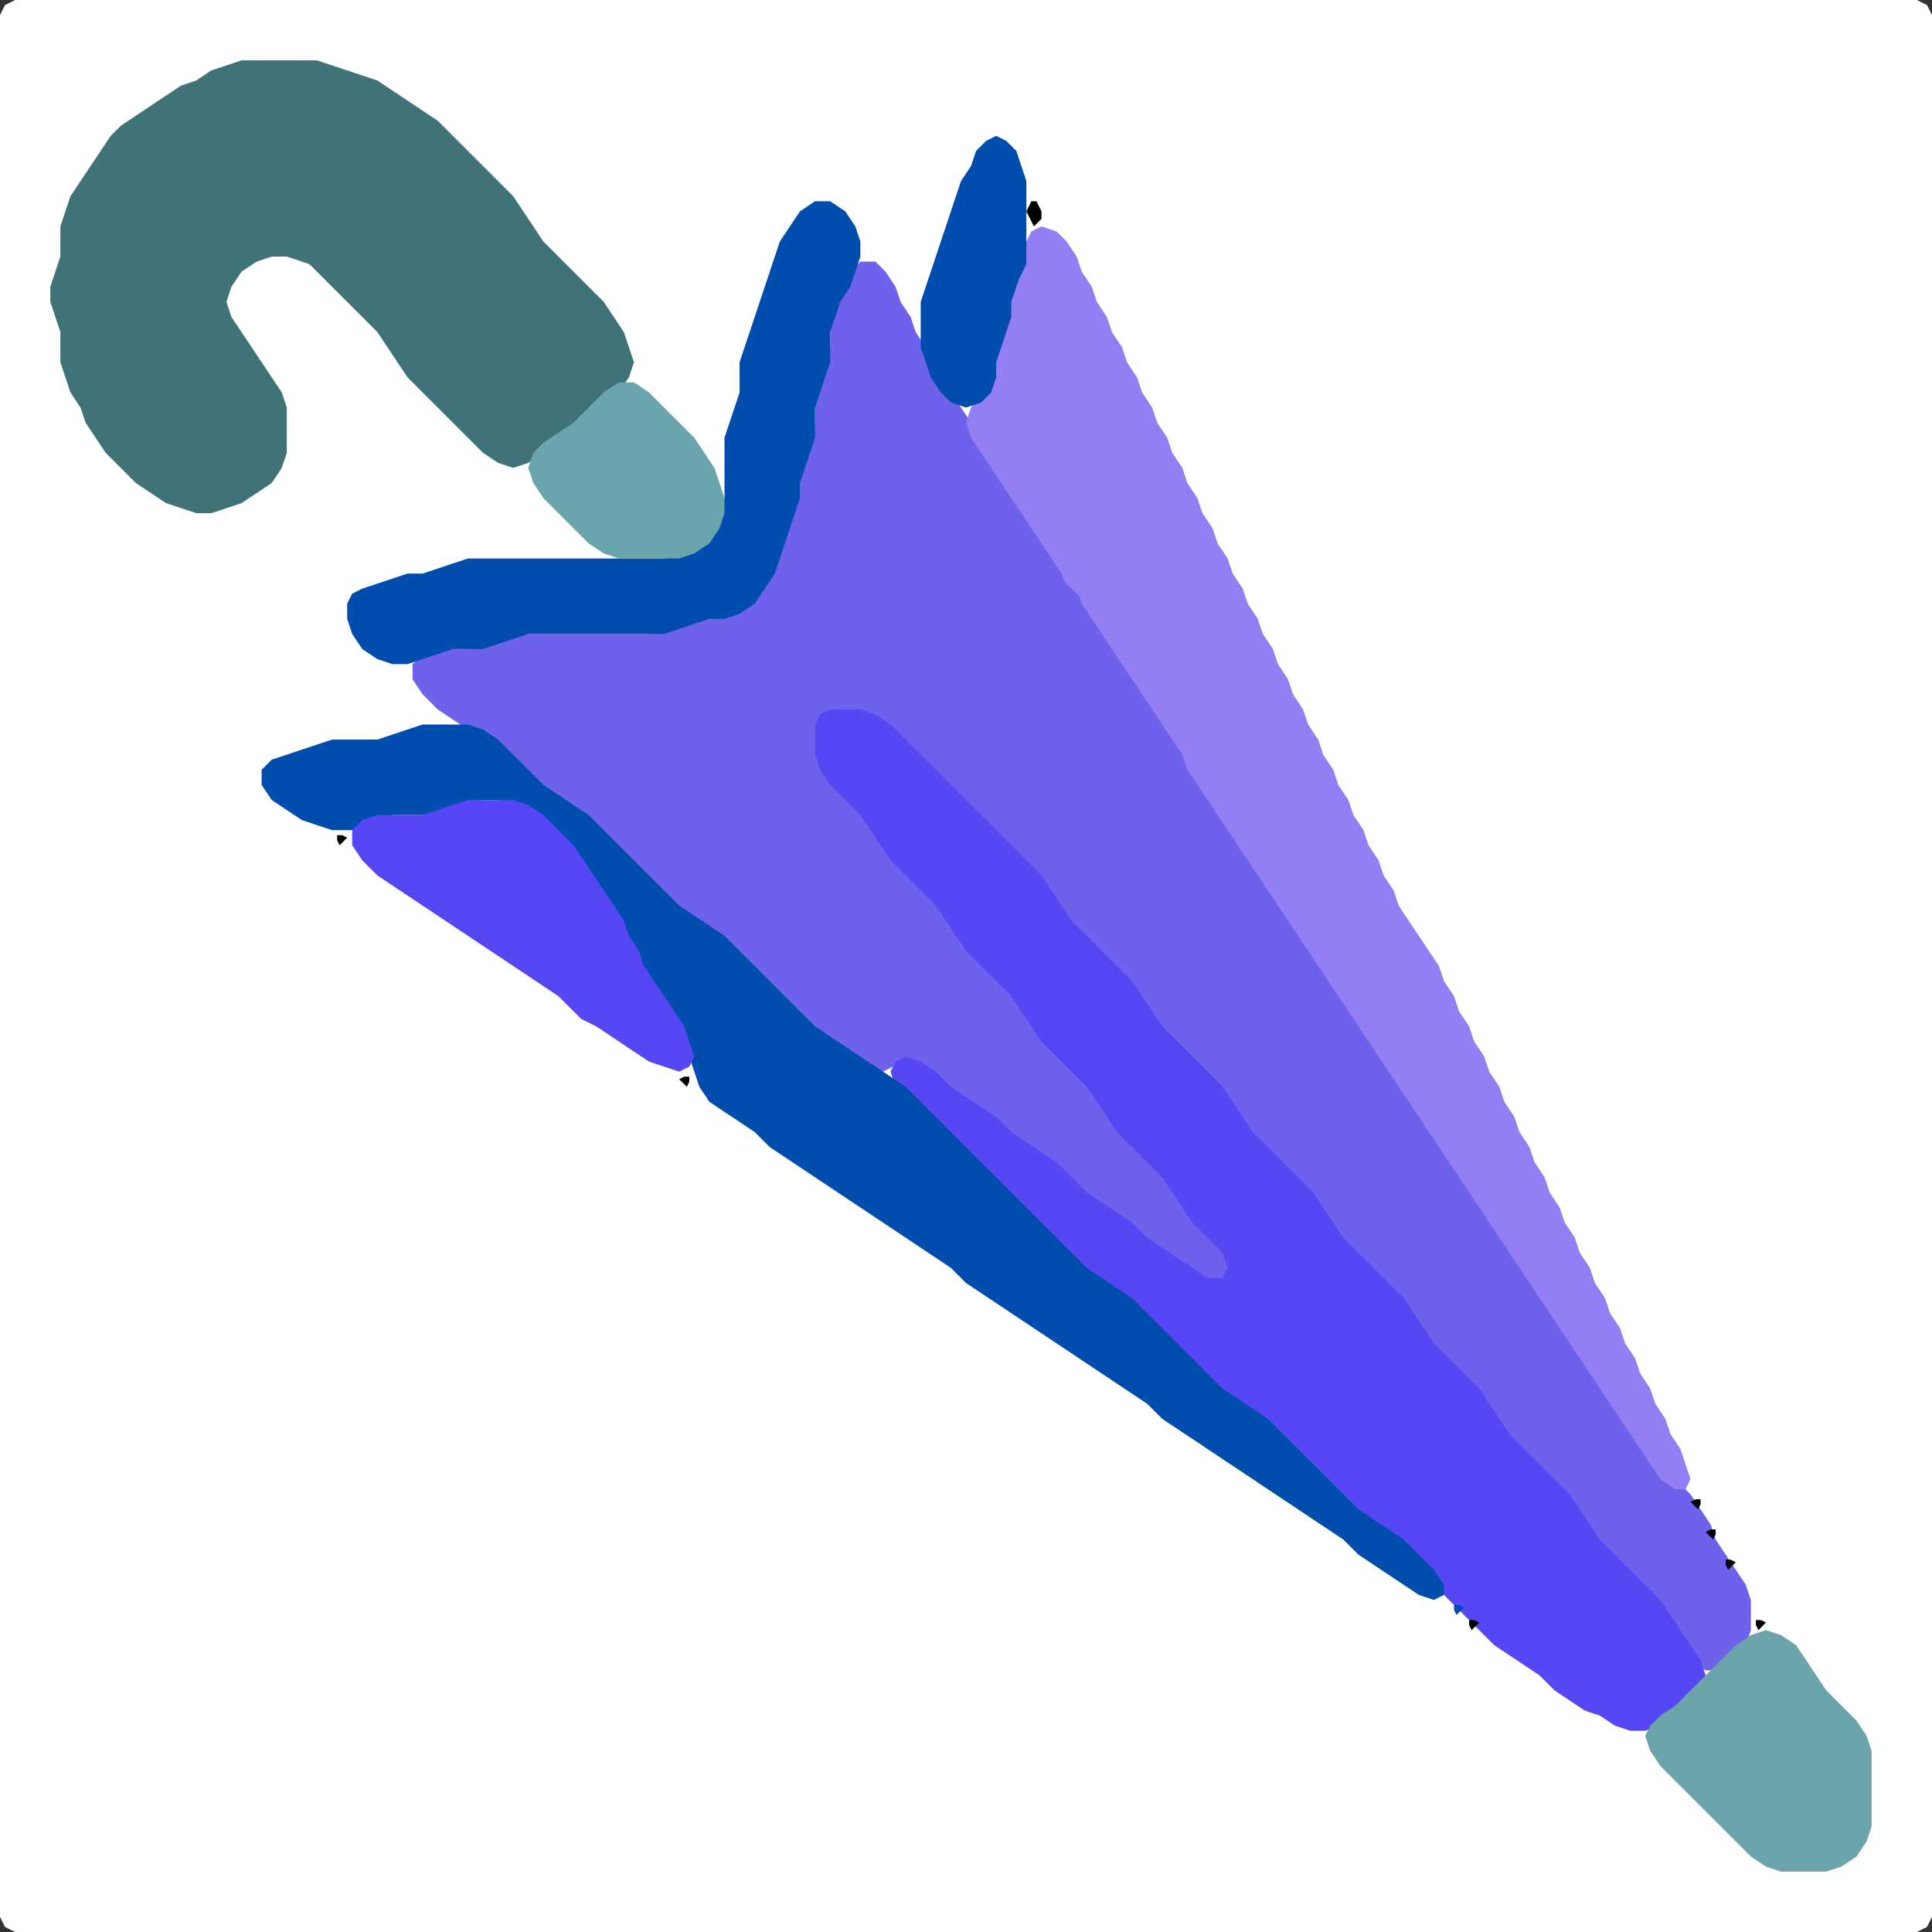 <?xml version="1.0" encoding="UTF-8" standalone="no"?>
<!DOCTYPE svg PUBLIC "-//W3C//DTD SVG 1.1//EN"
"http://www.w3.org/Graphics/SVG/1.1/DTD/svg11.dtd">
<svg width="128" height="128" xmlns="http://www.w3.org/2000/svg" version="1.1">
<rect width="100%" height="100%" fill="#333333" stroke="none"/>
<path d="M 26.5 128.0 L 27.0 128.0 L 28.0 128.0 L 29.0 128.0 L 30.0 128.0 L 31.0 128.0 L 32.0 128.0 L 33.0 128.0 L 34.0 128.0 L 35.0 128.0 L 36.0 128.0 L 37.0 128.0 L 38.0 128.0 L 39.0 128.0 L 40.0 128.0 L 41.0 128.0 L 42.0 128.0 L 43.0 128.0 L 44.0 128.0 L 45.0 128.0 L 46.0 128.0 L 47.0 128.0 L 48.0 128.0 L 49.0 128.0 L 50.0 128.0 L 51.0 128.0 L 52.0 128.0 L 53.0 128.0 L 54.0 128.0 L 55.0 128.0 L 56.0 128.0 L 57.0 128.0 L 58.0 128.0 L 59.0 128.0 L 60.0 128.0 L 61.0 128.0 L 62.0 128.0 L 63.0 128.0 L 64.0 128.0 L 65.0 128.0 L 66.0 128.0 L 67.0 128.0 L 68.0 128.0 L 69.0 128.0 L 70.0 128.0 L 71.0 128.0 L 72.0 128.0 L 73.0 128.0 L 74.0 128.0 L 75.0 128.0 L 76.0 128.0 L 77.0 128.0 L 78.0 128.0 L 79.0 128.0 L 80.0 128.0 L 81.0 128.0 L 82.0 128.0 L 83.0 128.0 L 84.0 128.0 L 85.0 128.0 L 86.0 128.0 L 87.0 128.0 L 88.0 128.0 L 89.0 128.0 L 90.0 128.0 L 91.0 128.0 L 92.0 128.0 L 93.0 128.0 L 94.0 128.0 L 95.0 128.0 L 96.0 128.0 L 97.0 128.0 L 98.0 128.0 L 99.0 128.0 L 100.0 128.0 L 101.0 128.0 L 102.0 128.0 L 103.0 128.0 L 104.0 128.0 L 105.0 128.0 L 106.0 128.0 L 107.0 128.0 L 108.0 128.0 L 109.0 128.0 L 110.0 128.0 L 111.0 128.0 L 112.0 128.0 L 113.0 128.0 L 114.0 128.0 L 115.0 128.0 L 116.0 128.0 L 117.0 128.0 L 118.0 128.0 L 119.0 128.0 L 120.0 128.0 L 121.0 128.0 L 122.0 128.0 L 123.0 128.0 L 124.0 128.0 L 125.0 128.0 L 126.0 128.0 L 127.0 128.0 L 127.667 127.667 L 128.0 127.0 L 128.0 126.0 L 128.0 125.0 L 128.0 124.0 L 128.0 123.0 L 128.0 122.0 L 128.0 121.0 L 128.0 120.0 L 128.0 119.0 L 128.0 118.0 L 128.0 117.0 L 128.0 116.0 L 128.0 115.0 L 128.0 114.0 L 128.0 113.0 L 128.0 112.0 L 128.0 111.0 L 128.0 110.0 L 128.0 109.0 L 128.0 108.0 L 128.0 107.0 L 128.0 106.0 L 128.0 105.0 L 128.0 104.0 L 128.0 103.0 L 128.0 102.0 L 128.0 101.0 L 128.0 100.0 L 128.0 99.0 L 128.0 98.0 L 128.0 97.0 L 128.0 96.0 L 128.0 95.0 L 128.0 94.0 L 128.0 93.0 L 128.0 92.0 L 128.0 91.0 L 128.0 90.0 L 128.0 89.0 L 128.0 88.0 L 128.0 87.0 L 128.0 86.0 L 128.0 85.0 L 128.0 84.0 L 128.0 83.0 L 128.0 82.0 L 128.0 81.0 L 128.0 80.0 L 128.0 79.0 L 128.0 78.0 L 128.0 77.0 L 128.0 76.0 L 128.0 75.0 L 128.0 74.0 L 128.0 73.0 L 128.0 72.0 L 128.0 71.0 L 128.0 70.0 L 128.0 69.0 L 128.0 68.0 L 128.0 67.0 L 128.0 66.0 L 128.0 65.0 L 128.0 64.0 L 128.0 63.0 L 128.0 62.0 L 128.0 61.0 L 128.0 60.0 L 128.0 59.0 L 128.0 58.0 L 128.0 57.0 L 128.0 56.0 L 128.0 55.0 L 128.0 54.0 L 128.0 53.0 L 128.0 52.0 L 128.0 51.0 L 128.0 50.0 L 128.0 49.0 L 128.0 48.0 L 128.0 47.0 L 128.0 46.0 L 128.0 45.0 L 128.0 44.0 L 128.0 43.0 L 128.0 42.0 L 128.0 41.0 L 128.0 40.0 L 128.0 39.0 L 128.0 38.0 L 128.0 37.0 L 128.0 36.0 L 128.0 35.0 L 128.0 34.0 L 128.0 33.0 L 128.0 32.0 L 128.0 31.0 L 128.0 30.0 L 128.0 29.0 L 128.0 28.0 L 128.0 27.0 L 128.0 26.0 L 128.0 25.0 L 128.0 24.0 L 128.0 23.0 L 128.0 22.0 L 128.0 21.0 L 128.0 20.0 L 128.0 19.0 L 128.0 18.0 L 128.0 17.0 L 128.0 16.0 L 128.0 15.0 L 128.0 14.0 L 128.0 13.0 L 128.0 12.0 L 128.0 11.0 L 128.0 10.0 L 128.0 9.0 L 128.0 8.0 L 128.0 7.0 L 128.0 6.0 L 128.0 5.0 L 128.0 4.0 L 128.0 3.0 L 128.0 2.0 L 128.0 1.0 L 127.667 0.333 L 127.0 0.0 L 126.0 0.0 L 125.0 0.0 L 124.0 0.0 L 123.0 0.0 L 122.0 0.0 L 121.0 0.0 L 120.0 0.0 L 119.0 0.0 L 118.0 0.0 L 117.0 0.0 L 116.0 0.0 L 115.0 0.0 L 114.0 0.0 L 113.0 0.0 L 112.0 0.0 L 111.0 0.0 L 110.0 0.0 L 109.0 0.0 L 108.0 0.0 L 107.0 0.0 L 106.0 0.0 L 105.0 0.0 L 104.0 0.0 L 103.0 0.0 L 102.0 0.0 L 101.0 0.0 L 100.0 0.0 L 99.0 0.0 L 98.0 0.0 L 97.0 0.0 L 96.0 0.0 L 95.0 0.0 L 94.0 0.0 L 93.0 0.0 L 92.0 0.0 L 91.0 0.0 L 90.0 0.0 L 89.0 0.0 L 88.0 0.0 L 87.0 0.0 L 86.0 0.0 L 85.0 0.0 L 84.0 0.0 L 83.0 0.0 L 82.0 0.0 L 81.0 0.0 L 80.0 0.0 L 79.0 0.0 L 78.0 0.0 L 77.0 0.0 L 76.0 0.0 L 75.0 0.0 L 74.0 0.0 L 73.0 0.0 L 72.0 0.0 L 71.0 0.0 L 70.0 0.0 L 69.0 0.0 L 68.0 0.0 L 67.0 0.0 L 66.0 0.0 L 65.0 0.0 L 64.0 0.0 L 63.0 0.0 L 62.0 0.0 L 61.0 0.0 L 60.0 0.0 L 59.0 0.0 L 58.0 0.0 L 57.0 0.0 L 56.0 0.0 L 55.0 0.0 L 54.0 0.0 L 53.0 0.0 L 52.0 0.0 L 51.0 0.0 L 50.0 0.0 L 49.0 0.0 L 48.0 0.0 L 47.0 0.0 L 46.0 0.0 L 45.0 0.0 L 44.0 0.0 L 43.0 0.0 L 42.0 0.0 L 41.0 0.0 L 40.0 0.0 L 39.0 0.0 L 38.0 0.0 L 37.0 0.0 L 36.0 0.0 L 35.0 0.0 L 34.0 0.0 L 33.0 0.0 L 32.0 0.0 L 31.0 0.0 L 30.0 0.0 L 29.0 0.0 L 28.0 0.0 L 27.0 0.0 L 26.0 0.0 L 25.0 0.0 L 24.0 0.0 L 23.0 0.0 L 22.0 0.0 L 21.0 0.0 L 20.0 0.0 L 19.0 0.0 L 18.0 0.0 L 17.0 0.0 L 16.0 0.0 L 15.0 0.0 L 14.0 0.0 L 13.0 0.0 L 12.0 0.0 L 11.0 0.0 L 10.0 0.0 L 9.0 0.0 L 8.0 0.0 L 7.0 0.0 L 6.0 0.0 L 5.0 0.0 L 4.0 0.0 L 3.0 0.0 L 2.0 0.0 L 1.0 0.0 L 0.333 0.333 L 0.0 1.0 L 0.0 2.0 L 0.0 3.0 L 0.0 4.0 L 0.0 5.0 L 0.0 6.0 L 0.0 7.0 L 0.0 8.0 L 0.0 9.0 L 0.0 10.0 L 0.0 11.0 L 0.0 12.0 L 0.0 13.0 L 0.0 14.0 L 0.0 15.0 L 0.0 16.0 L 0.0 17.0 L 0.0 18.0 L 0.0 19.0 L 0.0 20.0 L 0.0 21.0 L 0.0 22.0 L 0.0 23.0 L 0.0 24.0 L 0.0 25.0 L 0.0 26.0 L 0.0 27.0 L 0.0 28.0 L 0.0 29.0 L 0.0 30.0 L 0.0 31.0 L 0.0 32.0 L 0.0 33.0 L 0.0 34.0 L 0.0 35.0 L 0.0 36.0 L 0.0 37.0 L 0.0 38.0 L 0.0 39.0 L 0.0 40.0 L 0.0 41.0 L 0.0 42.0 L 0.0 43.0 L 0.0 44.0 L 0.0 45.0 L 0.0 46.0 L 0.0 47.0 L 0.0 48.0 L 0.0 49.0 L 0.0 50.0 L 0.0 51.0 L 0.0 52.0 L 0.0 53.0 L 0.0 54.0 L 0.0 55.0 L 0.0 56.0 L 0.0 57.0 L 0.0 58.0 L 0.0 59.0 L 0.0 60.0 L 0.0 61.0 L 0.0 62.0 L 0.0 63.0 L 0.0 64.0 L 0.0 65.0 L 0.0 66.0 L 0.0 67.0 L 0.0 68.0 L 0.0 69.0 L 0.0 70.0 L 0.0 71.0 L 0.0 72.0 L 0.0 73.0 L 0.0 74.0 L 0.0 75.0 L 0.0 76.0 L 0.0 77.0 L 0.0 78.0 L 0.0 79.0 L 0.0 80.0 L 0.0 81.0 L 0.0 82.0 L 0.0 83.0 L 0.0 84.0 L 0.0 85.0 L 0.0 86.0 L 0.0 87.0 L 0.0 88.0 L 0.0 89.0 L 0.0 90.0 L 0.0 91.0 L 0.0 92.0 L 0.0 93.0 L 0.0 94.0 L 0.0 95.0 L 0.0 96.0 L 0.0 97.0 L 0.0 98.0 L 0.0 99.0 L 0.0 100.0 L 0.0 101.0 L 0.0 102.0 L 0.0 103.0 L 0.0 104.0 L 0.0 105.0 L 0.0 106.0 L 0.0 107.0 L 0.0 108.0 L 0.0 109.0 L 0.0 110.0 L 0.0 111.0 L 0.0 112.0 L 0.0 113.0 L 0.0 114.0 L 0.0 115.0 L 0.0 116.0 L 0.0 117.0 L 0.0 118.0 L 0.0 119.0 L 0.0 120.0 L 0.0 121.0 L 0.0 122.0 L 0.0 123.0 L 0.0 124.0 L 0.0 125.0 L 0.0 126.0 L 0.0 127.0 L 0.333 127.667 L 1.0 128.0 L 2.0 128.0 L 3.0 128.0 L 4.0 128.0 L 5.0 128.0 L 6.0 128.0 L 7.0 128.0 L 8.0 128.0 L 9.0 128.0 L 10.0 128.0 L 11.0 128.0 L 12.0 128.0 L 13.0 128.0 L 14.0 128.0 L 15.0 128.0 L 16.0 128.0 L 17.0 128.0 L 18.0 128.0 L 19.0 128.0 L 20.0 128.0 L 21.0 128.0 L 22.0 128.0 L 23.0 128.0 L 24.0 128.0 L 25.0 128.0 L 25.5 128.0 Z" stroke="none" fill="rgb(255,255,255)" />
<path d="M 59.5 70.5 L 60.0 70.667 L 61.0 71.0 L 62.0 72.0 L 63.0 72.667 L 64.0 73.333 L 65.0 74.0 L 66.0 75.0 L 67.0 75.667 L 68.0 76.333 L 69.0 77.0 L 70.0 78.0 L 71.0 79.0 L 72.0 79.667 L 73.0 80.333 L 74.0 81.0 L 75.0 82.0 L 76.0 82.667 L 77.0 83.333 L 78.0 84.0 L 79.0 84.667 L 80.0 85.0 L 81.0 85.0 L 81.667 84.667 L 82.0 84.0 L 81.667 83.0 L 81.0 82.0 L 80.0 81.0 L 79.0 80.0 L 78.333 79.0 L 77.667 78.0 L 77.0 77.0 L 76.0 76.0 L 75.0 75.0 L 74.0 74.0 L 73.333 73.0 L 72.667 72.0 L 72.0 71.0 L 71.0 70.0 L 70.0 69.0 L 69.0 68.0 L 68.333 67.0 L 67.667 66.0 L 67.0 65.0 L 66.0 64.0 L 65.0 63.0 L 64.0 62.0 L 63.333 61.0 L 62.667 60.0 L 62.0 59.0 L 61.0 58.0 L 60.0 57.0 L 59.0 56.0 L 58.333 55.0 L 57.667 54.0 L 57.0 53.0 L 56.0 52.0 L 55.0 51.0 L 54.333 50.0 L 54.0 49.0 L 54.333 48.0 L 55.0 47.333 L 56.0 47.0 L 57.0 47.333 L 58.0 48.0 L 59.0 49.0 L 60.0 50.0 L 61.0 51.0 L 62.0 52.0 L 63.0 53.0 L 64.0 54.0 L 65.0 55.0 L 66.0 56.0 L 67.0 57.0 L 68.0 58.0 L 69.0 59.0 L 69.667 60.0 L 70.333 61.0 L 71.0 62.0 L 72.0 63.0 L 73.0 64.0 L 74.0 65.0 L 75.0 66.0 L 75.667 67.0 L 76.333 68.0 L 77.0 69.0 L 78.0 70.0 L 79.0 71.0 L 80.0 72.0 L 81.0 73.0 L 81.667 74.0 L 82.333 75.0 L 83.0 76.0 L 84.0 77.0 L 85.0 78.0 L 86.0 79.0 L 87.0 80.0 L 87.667 81.0 L 88.333 82.0 L 89.0 83.0 L 90.0 84.0 L 91.0 85.0 L 92.0 86.0 L 93.0 87.0 L 93.667 88.0 L 94.333 89.0 L 95.0 90.0 L 96.0 91.0 L 97.0 92.0 L 98.0 93.0 L 98.667 94.0 L 99.333 95.0 L 100.0 96.0 L 101.0 97.0 L 102.0 98.0 L 103.0 99.0 L 104.0 100.0 L 104.667 101.0 L 105.333 102.0 L 106.0 103.0 L 107.0 104.0 L 108.0 105.0 L 109.0 106.0 L 110.0 107.0 L 110.667 108.0 L 111.333 109.0 L 112.0 110.0 L 113.0 110.667 L 114.0 110.667 L 115.0 110.0 L 115.667 109.0 L 116.0 108.0 L 116.0 107.0 L 116.0 106.0 L 115.667 105.0 L 115.0 104.0 L 114.333 103.0 L 113.667 102.0 L 113.333 101.0 L 112.667 100.0 L 112.0 99.0 L 111.0 98.0 L 110.0 97.0 L 109.333 96.0 L 108.667 95.0 L 108.0 94.0 L 107.333 93.0 L 106.667 92.0 L 106.0 91.0 L 105.333 90.0 L 104.667 89.0 L 104.0 88.0 L 103.333 87.0 L 102.667 86.0 L 102.0 85.0 L 101.333 84.0 L 100.667 83.0 L 100.0 82.0 L 99.333 81.0 L 98.667 80.0 L 98.0 79.0 L 97.333 78.0 L 96.667 77.0 L 96.0 76.0 L 95.333 75.0 L 94.667 74.0 L 94.0 73.0 L 93.333 72.0 L 92.667 71.0 L 92.0 70.0 L 91.333 69.0 L 90.667 68.0 L 90.0 67.0 L 89.333 66.0 L 88.667 65.0 L 88.0 64.0 L 87.333 63.0 L 86.667 62.0 L 86.0 61.0 L 85.333 60.0 L 84.667 59.0 L 84.0 58.0 L 83.333 57.0 L 82.667 56.0 L 82.0 55.0 L 81.333 54.0 L 80.667 53.0 L 80.0 52.0 L 79.333 51.0 L 78.667 50.0 L 78.333 49.0 L 77.667 48.0 L 77.0 47.0 L 76.333 46.0 L 75.667 45.0 L 75.0 44.0 L 74.333 43.0 L 73.667 42.0 L 73.0 41.0 L 72.333 40.0 L 71.667 39.0 L 71.0 38.0 L 70.333 37.0 L 69.667 36.0 L 69.0 35.0 L 68.333 34.0 L 67.667 33.0 L 67.0 32.0 L 66.333 31.0 L 65.667 30.0 L 65.0 29.0 L 64.333 28.0 L 63.667 27.0 L 63.0 26.0 L 62.333 25.0 L 61.667 24.0 L 61.333 23.0 L 60.667 22.0 L 60.333 21.0 L 59.667 20.0 L 59.333 19.0 L 58.667 18.0 L 58.0 17.333 L 57.0 17.333 L 56.333 18.0 L 55.667 19.0 L 55.333 20.0 L 55.0 21.0 L 55.0 22.0 L 55.0 23.0 L 54.667 24.0 L 54.333 25.0 L 54.0 26.0 L 54.0 27.0 L 54.0 28.0 L 53.667 29.0 L 53.333 30.0 L 53.0 31.0 L 53.0 32.0 L 52.667 33.0 L 52.333 34.0 L 52.0 35.0 L 51.667 36.0 L 51.333 37.0 L 50.667 38.0 L 50.0 39.0 L 49.0 40.0 L 48.0 40.667 L 47.0 41.0 L 46.0 41.0 L 45.0 41.333 L 44.0 41.667 L 43.0 42.0 L 42.0 42.0 L 41.0 42.0 L 40.0 42.0 L 39.0 42.0 L 38.0 42.0 L 37.0 42.0 L 36.0 42.0 L 35.0 42.0 L 34.0 42.0 L 33.0 42.333 L 32.0 42.667 L 31.0 43.0 L 30.0 43.0 L 29.0 43.0 L 28.0 43.333 L 27.333 44.0 L 27.333 45.0 L 28.0 46.0 L 29.0 47.0 L 30.0 47.667 L 31.0 48.333 L 32.0 49.0 L 33.0 50.0 L 34.0 51.0 L 35.0 52.0 L 36.0 52.667 L 37.0 53.333 L 38.0 54.0 L 39.0 55.0 L 40.0 56.0 L 41.0 57.0 L 42.0 58.0 L 43.0 59.0 L 44.0 60.0 L 45.0 60.667 L 46.0 61.333 L 47.0 62.0 L 48.0 63.0 L 49.0 64.0 L 50.0 65.0 L 51.0 66.0 L 52.0 67.0 L 53.0 68.0 L 54.0 68.667 L 55.0 69.333 L 56.0 70.0 L 57.0 70.667 L 58.0 71.0 L 58.5 71.0 Z" stroke="none" fill="rgb(110,98,237)" />
<path d="M 95.5 105.5 L 96.0 106.0 L 97.0 107.0 L 98.0 108.0 L 99.0 109.0 L 100.0 109.667 L 101.0 110.333 L 102.0 111.0 L 103.0 112.0 L 104.0 112.667 L 105.0 113.333 L 106.0 113.667 L 107.0 114.333 L 108.0 114.667 L 109.0 114.667 L 110.0 114.333 L 111.0 113.667 L 112.0 113.0 L 112.667 112.0 L 113.0 111.0 L 112.667 110.0 L 112.0 109.0 L 111.333 108.0 L 110.667 107.0 L 110.0 106.0 L 109.0 105.0 L 108.0 104.0 L 107.0 103.0 L 106.0 102.0 L 105.333 101.0 L 104.667 100.0 L 104.0 99.0 L 103.0 98.0 L 102.0 97.0 L 101.0 96.0 L 100.0 95.0 L 99.333 94.0 L 98.667 93.0 L 98.0 92.0 L 97.0 91.0 L 96.0 90.0 L 95.0 89.0 L 94.333 88.0 L 93.667 87.0 L 93.0 86.0 L 92.0 85.0 L 91.0 84.0 L 90.0 83.0 L 89.0 82.0 L 88.333 81.0 L 87.667 80.0 L 87.0 79.0 L 86.0 78.0 L 85.0 77.0 L 84.0 76.0 L 83.0 75.0 L 82.333 74.0 L 81.667 73.0 L 81.0 72.0 L 80.0 71.0 L 79.0 70.0 L 78.0 69.0 L 77.0 68.0 L 76.333 67.0 L 75.667 66.0 L 75.0 65.0 L 74.0 64.0 L 73.0 63.0 L 72.0 62.0 L 71.0 61.0 L 70.333 60.0 L 69.667 59.0 L 69.0 58.0 L 68.0 57.0 L 67.0 56.0 L 66.0 55.0 L 65.0 54.0 L 64.0 53.0 L 63.0 52.0 L 62.0 51.0 L 61.0 50.0 L 60.0 49.0 L 59.0 48.0 L 58.0 47.333 L 57.0 47.0 L 56.0 47.0 L 55.0 47.0 L 54.333 47.333 L 54.0 48.0 L 54.0 49.0 L 54.0 50.0 L 54.333 51.0 L 55.0 52.0 L 56.0 53.0 L 57.0 54.0 L 57.667 55.0 L 58.333 56.0 L 59.0 57.0 L 60.0 58.0 L 61.0 59.0 L 62.0 60.0 L 62.667 61.0 L 63.333 62.0 L 64.0 63.0 L 65.0 64.0 L 66.0 65.0 L 67.0 66.0 L 67.667 67.0 L 68.333 68.0 L 69.0 69.0 L 70.0 70.0 L 71.0 71.0 L 72.0 72.0 L 72.667 73.0 L 73.333 74.0 L 74.0 75.0 L 75.0 76.0 L 76.0 77.0 L 77.0 78.0 L 77.667 79.0 L 78.333 80.0 L 79.0 81.0 L 80.0 82.0 L 81.0 83.0 L 81.333 84.0 L 81.0 84.667 L 80.0 84.667 L 79.0 84.0 L 78.0 83.333 L 77.0 82.667 L 76.0 82.0 L 75.0 81.0 L 74.0 80.333 L 73.0 79.667 L 72.0 79.0 L 71.0 78.0 L 70.0 77.0 L 69.0 76.333 L 68.0 75.667 L 67.0 75.0 L 66.0 74.0 L 65.0 73.333 L 64.0 72.667 L 63.0 72.0 L 62.0 71.0 L 61.0 70.333 L 60.0 70.0 L 59.333 70.333 L 59.0 71.0 L 59.333 72.0 L 60.0 73.0 L 61.0 74.0 L 62.0 75.0 L 63.0 76.0 L 64.0 77.0 L 65.0 78.0 L 66.0 79.0 L 67.0 80.0 L 68.0 81.0 L 69.0 82.0 L 70.0 83.0 L 71.0 84.0 L 72.0 84.667 L 73.0 85.333 L 74.0 86.0 L 75.0 87.0 L 76.0 88.0 L 77.0 89.0 L 78.0 90.0 L 79.0 91.0 L 80.0 92.0 L 81.0 92.667 L 82.0 93.333 L 83.0 94.0 L 84.0 95.0 L 85.0 96.0 L 86.0 97.0 L 87.0 98.0 L 88.0 99.0 L 89.0 100.0 L 90.0 100.667 L 91.0 101.333 L 92.0 102.0 L 93.0 103.0 L 94.0 104.0 L 94.5 104.5 Z" stroke="none" fill="rgb(85,71,244)" />
<path d="M 21.5 18.5 L 22.0 19.0 L 23.0 20.0 L 24.0 21.0 L 25.0 22.0 L 25.667 23.0 L 26.333 24.0 L 27.0 25.0 L 28.0 26.0 L 29.0 27.0 L 30.0 28.0 L 31.0 29.0 L 32.0 30.0 L 33.0 30.667 L 34.0 31.0 L 35.0 30.667 L 36.0 30.0 L 37.0 29.333 L 38.0 28.667 L 39.0 28.0 L 40.0 27.0 L 41.0 26.0 L 41.667 25.0 L 42.0 24.0 L 41.667 23.0 L 41.333 22.0 L 40.667 21.0 L 40.0 20.0 L 39.0 19.0 L 38.0 18.0 L 37.0 17.0 L 36.0 16.0 L 35.333 15.0 L 34.667 14.0 L 34.0 13.0 L 33.0 12.0 L 32.0 11.0 L 31.0 10.0 L 30.0 9.0 L 29.0 8.0 L 28.0 7.333 L 27.0 6.667 L 26.0 6.0 L 25.0 5.333 L 24.0 5.0 L 23.0 4.667 L 22.0 4.333 L 21.0 4.0 L 20.0 4.0 L 19.0 4.0 L 18.0 4.0 L 17.0 4.0 L 16.0 4.0 L 15.0 4.333 L 14.0 4.667 L 13.0 5.333 L 12.0 5.667 L 11.0 6.333 L 10.0 7.0 L 9.0 7.667 L 8.0 8.333 L 7.333 9.0 L 6.667 10.0 L 6.0 11.0 L 5.333 12.0 L 4.667 13.0 L 4.333 14.0 L 4.0 15.0 L 4.0 16.0 L 4.0 17.0 L 3.667 18.0 L 3.333 19.0 L 3.333 20.0 L 3.667 21.0 L 4.0 22.0 L 4.0 23.0 L 4.0 24.0 L 4.333 25.0 L 4.667 26.0 L 5.333 27.0 L 5.667 28.0 L 6.333 29.0 L 7.0 30.0 L 8.0 31.0 L 9.0 32.0 L 10.0 32.667 L 11.0 33.333 L 12.0 33.667 L 13.0 34.0 L 14.0 34.0 L 15.0 33.667 L 16.0 33.333 L 17.0 32.667 L 18.0 32.0 L 18.667 31.0 L 19.0 30.0 L 19.0 29.0 L 19.0 28.0 L 19.0 27.0 L 18.667 26.0 L 18.0 25.0 L 17.333 24.0 L 16.667 23.0 L 16.0 22.0 L 15.333 21.0 L 15.0 20.0 L 15.333 19.0 L 16.0 18.0 L 17.0 17.333 L 18.0 17.0 L 19.0 17.0 L 20.0 17.333 L 20.5 17.5 Z" stroke="none" fill="rgb(63,115,119)" />
<path d="M 71.5 39.5 L 71.667 40.0 L 72.333 41.0 L 73.0 42.0 L 73.667 43.0 L 74.333 44.0 L 75.0 45.0 L 75.667 46.0 L 76.333 47.0 L 77.0 48.0 L 77.667 49.0 L 78.333 50.0 L 78.667 51.0 L 79.333 52.0 L 80.0 53.0 L 80.667 54.0 L 81.333 55.0 L 82.0 56.0 L 82.667 57.0 L 83.333 58.0 L 84.0 59.0 L 84.667 60.0 L 85.333 61.0 L 86.0 62.0 L 86.667 63.0 L 87.333 64.0 L 88.0 65.0 L 88.667 66.0 L 89.333 67.0 L 90.0 68.0 L 90.667 69.0 L 91.333 70.0 L 92.0 71.0 L 92.667 72.0 L 93.333 73.0 L 94.0 74.0 L 94.667 75.0 L 95.333 76.0 L 96.0 77.0 L 96.667 78.0 L 97.333 79.0 L 98.0 80.0 L 98.667 81.0 L 99.333 82.0 L 100.0 83.0 L 100.667 84.0 L 101.333 85.0 L 102.0 86.0 L 102.667 87.0 L 103.333 88.0 L 104.0 89.0 L 104.667 90.0 L 105.333 91.0 L 106.0 92.0 L 106.667 93.0 L 107.333 94.0 L 108.0 95.0 L 108.667 96.0 L 109.333 97.0 L 110.0 98.0 L 111.0 98.667 L 111.667 98.667 L 112.0 98.0 L 111.667 97.0 L 111.333 96.0 L 110.667 95.0 L 110.333 94.0 L 109.667 93.0 L 109.333 92.0 L 108.667 91.0 L 108.333 90.0 L 107.667 89.0 L 107.333 88.0 L 106.667 87.0 L 106.333 86.0 L 105.667 85.0 L 105.333 84.0 L 104.667 83.0 L 104.333 82.0 L 103.667 81.0 L 103.333 80.0 L 102.667 79.0 L 102.333 78.0 L 101.667 77.0 L 101.333 76.0 L 100.667 75.0 L 100.333 74.0 L 99.667 73.0 L 99.333 72.0 L 98.667 71.0 L 98.333 70.0 L 97.667 69.0 L 97.333 68.0 L 96.667 67.0 L 96.333 66.0 L 95.667 65.0 L 95.333 64.0 L 94.667 63.0 L 94.0 62.0 L 93.333 61.0 L 92.667 60.0 L 92.333 59.0 L 91.667 58.0 L 91.333 57.0 L 90.667 56.0 L 90.333 55.0 L 89.667 54.0 L 89.333 53.0 L 88.667 52.0 L 88.333 51.0 L 87.667 50.0 L 87.333 49.0 L 86.667 48.0 L 86.333 47.0 L 85.667 46.0 L 85.333 45.0 L 84.667 44.0 L 84.333 43.0 L 83.667 42.0 L 83.333 41.0 L 82.667 40.0 L 82.333 39.0 L 81.667 38.0 L 81.333 37.0 L 80.667 36.0 L 80.333 35.0 L 79.667 34.0 L 79.333 33.0 L 78.667 32.0 L 78.333 31.0 L 77.667 30.0 L 77.333 29.0 L 76.667 28.0 L 76.333 27.0 L 75.667 26.0 L 75.333 25.0 L 74.667 24.0 L 74.333 23.0 L 73.667 22.0 L 73.333 21.0 L 72.667 20.0 L 72.333 19.0 L 71.667 18.0 L 71.333 17.0 L 70.667 16.0 L 70.0 15.333 L 69.0 15.0 L 68.333 15.333 L 68.0 16.0 L 67.667 17.0 L 67.333 18.0 L 67.0 19.0 L 67.0 20.0 L 66.667 21.0 L 66.333 22.0 L 66.0 23.0 L 66.0 24.0 L 65.667 25.0 L 65.0 26.0 L 64.333 27.0 L 64.0 28.0 L 64.333 29.0 L 65.0 30.0 L 65.667 31.0 L 66.333 32.0 L 67.0 33.0 L 67.667 34.0 L 68.333 35.0 L 69.0 36.0 L 69.667 37.0 L 70.333 38.0 L 70.5 38.5 Z" stroke="none" fill="rgb(147,126,243)" />
<path d="M 23.5 55.0 L 24.0 54.667 L 25.0 54.333 L 26.0 54.0 L 27.0 54.0 L 28.0 54.0 L 29.0 54.0 L 30.0 53.667 L 31.0 53.333 L 32.0 53.0 L 33.0 53.0 L 34.0 53.333 L 35.0 54.0 L 36.0 55.0 L 37.0 56.0 L 38.0 57.0 L 38.667 58.0 L 39.333 59.0 L 40.0 60.0 L 40.667 61.0 L 41.333 62.0 L 41.667 63.0 L 42.333 64.0 L 42.667 65.0 L 43.333 66.0 L 44.0 67.0 L 44.667 68.0 L 45.333 69.0 L 45.667 70.0 L 46.0 71.0 L 46.333 72.0 L 47.0 73.0 L 48.0 73.667 L 49.0 74.333 L 50.0 75.0 L 51.0 76.0 L 52.0 76.667 L 53.0 77.333 L 54.0 78.0 L 55.0 78.667 L 56.0 79.333 L 57.0 80.0 L 58.0 80.667 L 59.0 81.333 L 60.0 82.0 L 61.0 82.667 L 62.0 83.333 L 63.0 84.0 L 64.0 85.0 L 65.0 85.667 L 66.0 86.333 L 67.0 87.0 L 68.0 87.667 L 69.0 88.333 L 70.0 89.0 L 71.0 89.667 L 72.0 90.333 L 73.0 91.0 L 74.0 91.667 L 75.0 92.333 L 76.0 93.0 L 77.0 94.0 L 78.0 94.667 L 79.0 95.333 L 80.0 96.0 L 81.0 96.667 L 82.0 97.333 L 83.0 98.0 L 84.0 98.667 L 85.0 99.333 L 86.0 100.0 L 87.0 100.667 L 88.0 101.333 L 89.0 102.0 L 90.0 103.0 L 91.0 103.667 L 92.0 104.333 L 93.0 105.0 L 94.0 105.667 L 95.0 106.0 L 95.667 105.667 L 95.667 105.0 L 95.0 104.0 L 94.0 103.0 L 93.0 102.0 L 92.0 101.333 L 91.0 100.667 L 90.0 100.0 L 89.0 99.0 L 88.0 98.0 L 87.0 97.0 L 86.0 96.0 L 85.0 95.0 L 84.0 94.0 L 83.0 93.333 L 82.0 92.667 L 81.0 92.0 L 80.0 91.0 L 79.0 90.0 L 78.0 89.0 L 77.0 88.0 L 76.0 87.0 L 75.0 86.0 L 74.0 85.333 L 73.0 84.667 L 72.0 84.0 L 71.0 83.0 L 70.0 82.0 L 69.0 81.0 L 68.0 80.0 L 67.0 79.0 L 66.0 78.0 L 65.0 77.0 L 64.0 76.0 L 63.0 75.0 L 62.0 74.0 L 61.0 73.0 L 60.0 72.0 L 59.0 71.333 L 58.0 70.667 L 57.0 70.0 L 56.0 69.333 L 55.0 68.667 L 54.0 68.0 L 53.0 67.0 L 52.0 66.0 L 51.0 65.0 L 50.0 64.0 L 49.0 63.0 L 48.0 62.0 L 47.0 61.333 L 46.0 60.667 L 45.0 60.0 L 44.0 59.0 L 43.0 58.0 L 42.0 57.0 L 41.0 56.0 L 40.0 55.0 L 39.0 54.0 L 38.0 53.333 L 37.0 52.667 L 36.0 52.0 L 35.0 51.0 L 34.0 50.0 L 33.0 49.0 L 32.0 48.333 L 31.0 48.0 L 30.0 48.0 L 29.0 48.0 L 28.0 48.0 L 27.0 48.333 L 26.0 48.667 L 25.0 49.0 L 24.0 49.0 L 23.0 49.0 L 22.0 49.0 L 21.0 49.333 L 20.0 49.667 L 19.0 50.0 L 18.0 50.333 L 17.333 51.0 L 17.333 52.0 L 18.0 53.0 L 19.0 53.667 L 20.0 54.333 L 21.0 54.667 L 22.0 55.0 L 22.5 55.0 Z" stroke="none" fill="rgb(0,77,174)" />
<path d="M 41.5 42.0 L 42.0 42.0 L 43.0 42.0 L 44.0 42.0 L 45.0 41.667 L 46.0 41.333 L 47.0 41.0 L 48.0 41.0 L 49.0 40.667 L 50.0 40.0 L 50.667 39.0 L 51.333 38.0 L 51.667 37.0 L 52.0 36.0 L 52.333 35.0 L 52.667 34.0 L 53.0 33.0 L 53.0 32.0 L 53.333 31.0 L 53.667 30.0 L 54.0 29.0 L 54.0 28.0 L 54.0 27.0 L 54.333 26.0 L 54.667 25.0 L 55.0 24.0 L 55.0 23.0 L 55.0 22.0 L 55.333 21.0 L 55.667 20.0 L 56.333 19.0 L 56.667 18.0 L 57.0 17.0 L 57.0 16.0 L 56.667 15.0 L 56.0 14.0 L 55.0 13.333 L 54.0 13.333 L 53.0 14.0 L 52.333 15.0 L 51.667 16.0 L 51.333 17.0 L 51.0 18.0 L 50.667 19.0 L 50.333 20.0 L 50.0 21.0 L 49.667 22.0 L 49.333 23.0 L 49.0 24.0 L 49.0 25.0 L 49.0 26.0 L 48.667 27.0 L 48.333 28.0 L 48.0 29.0 L 48.0 30.0 L 48.0 31.0 L 48.0 32.0 L 48.0 33.0 L 47.667 34.0 L 47.0 35.0 L 46.0 36.0 L 45.0 36.667 L 44.0 37.0 L 43.0 37.0 L 42.0 37.0 L 41.0 37.0 L 40.0 37.0 L 39.0 37.0 L 38.0 37.0 L 37.0 37.0 L 36.0 37.0 L 35.0 37.0 L 34.0 37.0 L 33.0 37.0 L 32.0 37.0 L 31.0 37.0 L 30.0 37.333 L 29.0 37.667 L 28.0 38.0 L 27.0 38.0 L 26.0 38.333 L 25.0 38.667 L 24.0 39.0 L 23.333 39.333 L 23.0 40.0 L 23.0 41.0 L 23.333 42.0 L 24.0 43.0 L 25.0 43.667 L 26.0 44.0 L 27.0 44.0 L 28.0 43.667 L 29.0 43.333 L 30.0 43.0 L 31.0 43.0 L 32.0 43.0 L 33.0 42.667 L 34.0 42.333 L 35.0 42.0 L 36.0 42.0 L 37.0 42.0 L 38.0 42.0 L 39.0 42.0 L 40.0 42.0 L 40.5 42.0 Z" stroke="none" fill="rgb(0,77,174)" />
<path d="M 39.5 68.0 L 40.0 68.333 L 41.0 69.0 L 42.0 69.667 L 43.0 70.333 L 44.0 70.667 L 45.0 71.0 L 45.667 70.667 L 46.0 70.0 L 45.667 69.0 L 45.333 68.0 L 44.667 67.0 L 44.0 66.0 L 43.333 65.0 L 42.667 64.0 L 42.333 63.0 L 41.667 62.0 L 41.333 61.0 L 40.667 60.0 L 40.0 59.0 L 39.333 58.0 L 38.667 57.0 L 38.0 56.0 L 37.0 55.0 L 36.0 54.0 L 35.0 53.333 L 34.0 53.0 L 33.0 53.0 L 32.0 53.0 L 31.0 53.0 L 30.0 53.333 L 29.0 53.667 L 28.0 54.0 L 27.0 54.0 L 26.0 54.0 L 25.0 54.0 L 24.0 54.333 L 23.333 55.0 L 23.333 56.0 L 24.0 57.0 L 25.0 58.0 L 26.0 58.667 L 27.0 59.333 L 28.0 60.0 L 29.0 60.667 L 30.0 61.333 L 31.0 62.0 L 32.0 62.667 L 33.0 63.333 L 34.0 64.0 L 35.0 64.667 L 36.0 65.333 L 37.0 66.0 L 38.0 67.0 L 38.5 67.5 Z" stroke="none" fill="rgb(85,71,244)" />
<path d="M 120.5 124.0 L 121.0 124.0 L 122.0 123.667 L 123.0 123.0 L 123.667 122.0 L 124.0 121.0 L 124.0 120.0 L 124.0 119.0 L 124.0 118.0 L 124.0 117.0 L 124.0 116.0 L 123.667 115.0 L 123.0 114.0 L 122.0 113.0 L 121.0 112.0 L 120.333 111.0 L 119.667 110.0 L 119.0 109.0 L 118.0 108.333 L 117.0 108.0 L 116.0 108.333 L 115.0 109.0 L 114.0 110.0 L 113.0 111.0 L 112.0 112.0 L 111.0 113.0 L 110.0 113.667 L 109.333 114.333 L 109.0 115.0 L 109.333 116.0 L 110.0 117.0 L 111.0 118.0 L 112.0 119.0 L 113.0 120.0 L 114.0 121.0 L 115.0 122.0 L 116.0 123.0 L 117.0 123.667 L 118.0 124.0 L 119.0 124.0 L 119.5 124.0 Z" stroke="none" fill="rgb(108,164,171)" />
<path d="M 37.5 34.5 L 38.0 35.0 L 39.0 36.0 L 40.0 36.667 L 41.0 37.0 L 42.0 37.0 L 43.0 37.0 L 44.0 37.0 L 45.0 37.0 L 46.0 36.667 L 47.0 36.0 L 47.667 35.0 L 48.0 34.0 L 48.0 33.0 L 47.667 32.0 L 47.333 31.0 L 46.667 30.0 L 46.0 29.0 L 45.0 28.0 L 44.0 27.0 L 43.0 26.0 L 42.0 25.333 L 41.0 25.333 L 40.0 26.0 L 39.0 27.0 L 38.0 28.0 L 37.0 28.667 L 36.0 29.333 L 35.333 30.0 L 35.0 31.0 L 35.333 32.0 L 36.0 33.0 L 36.5 33.5 Z" stroke="none" fill="rgb(106,165,173)" />
<path d="M 68.0 17.5 L 68.0 17.0 L 68.0 16.0 L 68.0 15.0 L 68.0 14.0 L 68.0 13.0 L 68.0 12.0 L 67.667 11.0 L 67.333 10.0 L 66.667 9.333 L 66.0 9.0 L 65.333 9.333 L 64.667 10.0 L 64.333 11.0 L 63.667 12.0 L 63.333 13.0 L 63.0 14.0 L 62.667 15.0 L 62.333 16.0 L 62.0 17.0 L 61.667 18.0 L 61.333 19.0 L 61.0 20.0 L 61.0 21.0 L 61.0 22.0 L 61.0 23.0 L 61.333 24.0 L 61.667 25.0 L 62.333 26.0 L 63.0 26.667 L 64.0 27.0 L 65.0 26.667 L 65.667 26.0 L 66.0 25.0 L 66.0 24.0 L 66.333 23.0 L 66.667 22.0 L 67.0 21.0 L 67.0 20.0 L 67.333 19.0 L 67.5 18.5 Z" stroke="none" fill="rgb(0,77,174)" />
<path d="M 69.0 14.5 L 69.0 14.0 L 68.667 13.333 L 68.333 13.333 L 68.0 14.0 L 68.333 14.667 L 68.5 15.0 Z" stroke="none" fill="rgb(0,0,0)" />
<path d="M 23.0 55.5 L 22.667 55.333 L 22.333 55.333 L 22.333 55.667 L 22.5 56.0 Z" stroke="none" fill="rgb(0,0,0)" />
<path d="M 45.5 72.0 L 45.667 71.667 L 45.667 71.333 L 45.333 71.333 L 45.0 71.5 Z" stroke="none" fill="rgb(0,0,0)" />
<path d="M 112.5 100.0 L 112.667 99.667 L 112.667 99.333 L 112.333 99.333 L 112.0 99.5 Z" stroke="none" fill="rgb(0,0,0)" />
<path d="M 113.5 102.0 L 113.667 101.667 L 113.667 101.333 L 113.333 101.333 L 113.0 101.5 Z" stroke="none" fill="rgb(0,0,0)" />
<path d="M 115.0 103.5 L 114.667 103.333 L 114.333 103.333 L 114.333 103.667 L 114.5 104.0 Z" stroke="none" fill="rgb(0,0,0)" />
<path d="M 97.0 106.5 L 96.667 106.333 L 96.333 106.333 L 96.333 106.667 L 96.5 107.0 Z" stroke="none" fill="rgb(0,77,174)" />
<path d="M 98.0 107.5 L 97.667 107.333 L 97.333 107.333 L 97.333 107.667 L 97.5 108.0 Z" stroke="none" fill="rgb(0,0,0)" />
<path d="M 117.0 107.5 L 116.667 107.333 L 116.333 107.333 L 116.333 107.667 L 116.5 108.0 Z" stroke="none" fill="rgb(0,0,0)" />
</svg>
